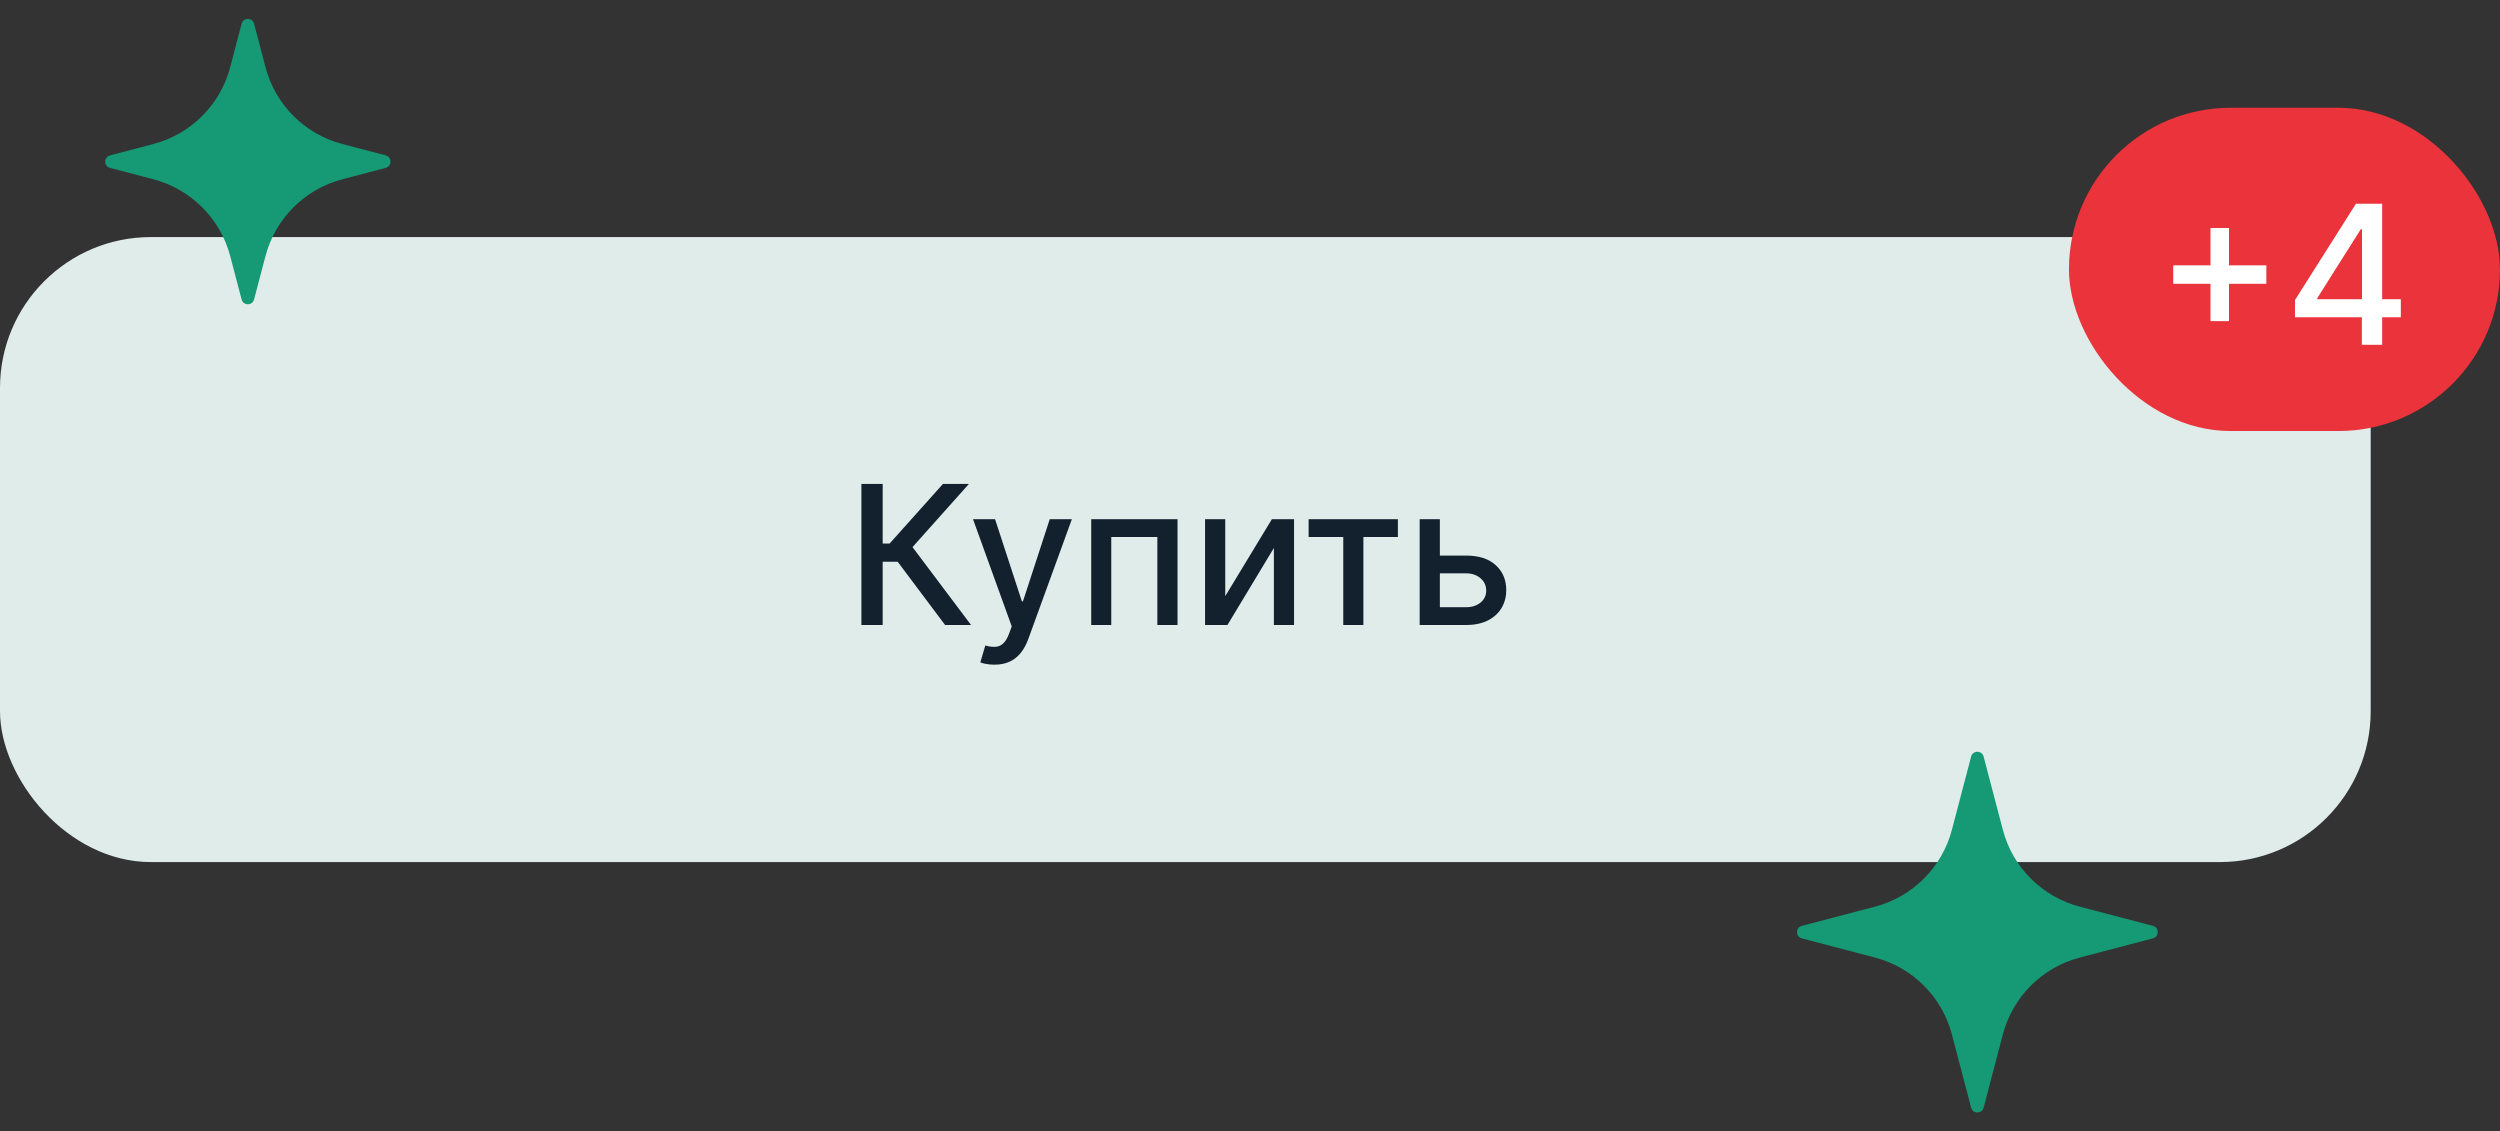 <svg width="232" height="105" viewBox="0 0 232 105" fill="none" xmlns="http://www.w3.org/2000/svg">
<rect x="0" y="0" width="232" height="105" fill="#333333" stroke="none"/>
<rect y="22" width="220" height="58" rx="14" fill="#DFECEA"/>
<path d="M87.704 58L83.307 52.132H81.913V58H79.938V44.909H81.913V50.438H82.559L87.506 44.909H89.916L84.681 50.771L90.114 58H87.704ZM92.278 61.682C91.993 61.682 91.733 61.658 91.498 61.611C91.264 61.569 91.089 61.522 90.974 61.471L91.434 59.905C91.784 59.999 92.095 60.039 92.368 60.026C92.64 60.014 92.881 59.911 93.09 59.719C93.303 59.528 93.49 59.215 93.652 58.78L93.889 58.128L90.296 48.182H92.342L94.829 55.801H94.931L97.417 48.182H99.469L95.423 59.31C95.235 59.822 94.997 60.254 94.707 60.608C94.417 60.966 94.072 61.234 93.671 61.413C93.271 61.592 92.806 61.682 92.278 61.682ZM101.265 58V48.182H109.275V58H107.402V49.831H103.125V58H101.265ZM113.703 55.322L118.03 48.182H120.088V58H118.215V50.854L113.907 58H111.83V48.182H113.703V55.322ZM121.44 49.831V48.182H129.724V49.831H126.522V58H124.655V49.831H121.44ZM133.184 51.557H136.035C137.237 51.557 138.161 51.855 138.809 52.452C139.457 53.048 139.781 53.818 139.781 54.759C139.781 55.373 139.636 55.925 139.346 56.415C139.056 56.905 138.632 57.293 138.074 57.578C137.516 57.859 136.836 58 136.035 58H131.746V48.182H133.619V56.351H136.035C136.585 56.351 137.036 56.208 137.39 55.923C137.744 55.633 137.92 55.264 137.92 54.817C137.92 54.344 137.744 53.958 137.39 53.66C137.036 53.357 136.585 53.206 136.035 53.206H133.184V51.557Z" fill="#13212F"/>
<rect x="192" y="10" width="40" height="30" rx="15" fill="#EA333A"/>
<path d="M205.133 29.801V21.159H206.852V29.801H205.133ZM201.675 26.337V24.624H210.317V26.337H201.675ZM212.973 29.443V27.845L218.63 18.909H219.889V21.261H219.09L215.044 27.666V27.768H222.797V29.443H212.973ZM219.179 32V28.957L219.192 28.229V18.909H221.065V32H219.179Z" fill="white"/>
<path d="M22.42 2.211C22.576 1.614 23.424 1.614 23.58 2.211L24.635 6.231C25.552 9.722 28.278 12.448 31.769 13.365L35.789 14.42C36.386 14.576 36.386 15.424 35.789 15.58L31.769 16.635C28.278 17.552 25.552 20.278 24.635 23.769L23.58 27.789C23.424 28.386 22.576 28.386 22.42 27.789L21.365 23.769C20.448 20.278 17.722 17.552 14.231 16.635L10.211 15.58C9.614 15.424 9.614 14.576 10.211 14.42L14.231 13.365C17.722 12.448 20.448 9.722 21.365 6.231L22.42 2.211Z" fill="#159A75"/>
<path d="M182.92 70.211C183.076 69.614 183.924 69.614 184.08 70.211L185.863 77.003C186.779 80.494 189.506 83.221 192.997 84.137L199.789 85.92C200.386 86.076 200.386 86.924 199.789 87.08L192.997 88.863C189.506 89.779 186.779 92.506 185.863 95.997L184.08 102.789C183.924 103.386 183.076 103.386 182.92 102.789L181.137 95.997C180.221 92.506 177.494 89.779 174.003 88.863L167.211 87.08C166.614 86.924 166.614 86.076 167.211 85.92L174.003 84.137C177.494 83.221 180.221 80.494 181.137 77.003L182.92 70.211Z" fill="#159A75"/>
</svg>
